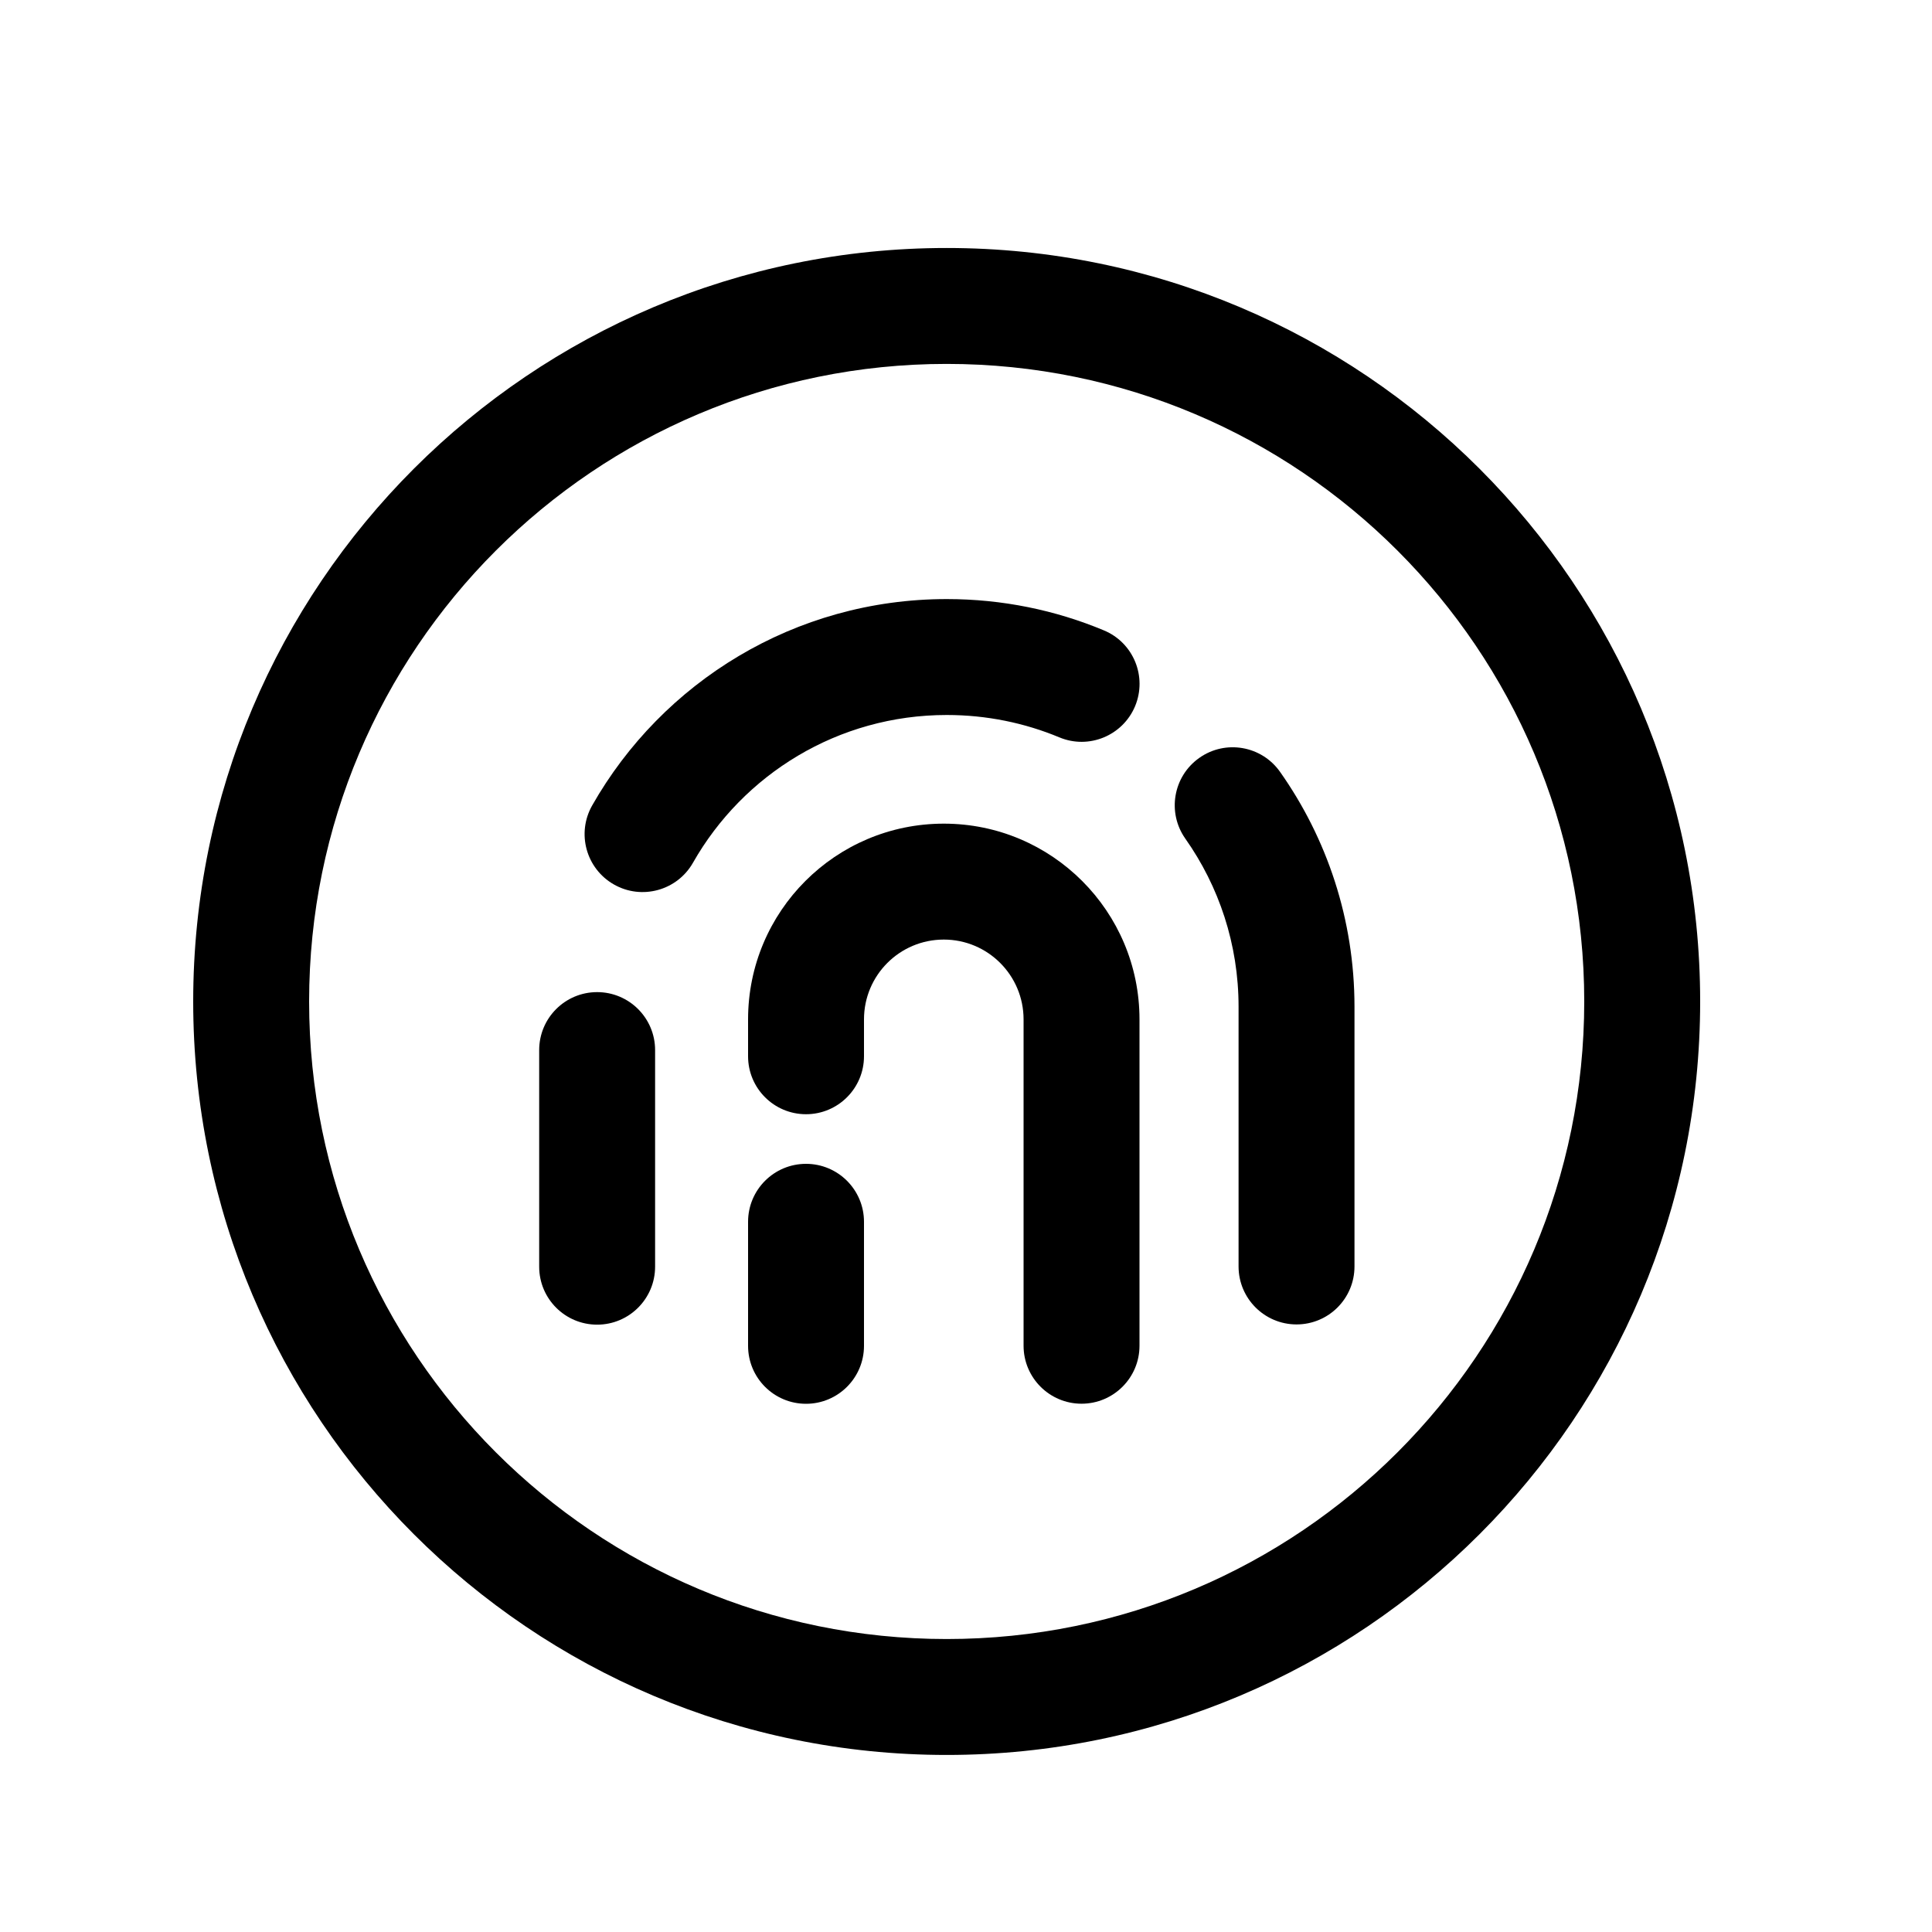 <svg width="25" height="25" viewBox="0 0 25 25" fill="none" xmlns="http://www.w3.org/2000/svg">
<path fill-rule="evenodd" clip-rule="evenodd" d="M2.5 12.959C2.5 7.574 6.865 3.209 12.25 3.209C17.635 3.209 22 7.574 22 12.959C22 18.344 17.635 22.709 12.25 22.709C6.865 22.709 2.5 18.344 2.5 12.959ZM12.25 4.709C7.693 4.709 4 8.402 4 12.959C4 17.516 7.693 21.209 12.25 21.209C16.807 21.209 20.5 17.516 20.5 12.959C20.5 8.402 16.807 4.709 12.25 4.709Z" fill="black"/>
<path fill-rule="evenodd" clip-rule="evenodd" d="M9.68 13.191C9.68 11.792 10.813 10.658 12.213 10.658C13.611 10.658 14.745 11.792 14.745 13.191V17.414C14.745 17.828 14.409 18.164 13.995 18.164C13.581 18.164 13.245 17.828 13.245 17.414V13.191C13.245 12.62 12.782 12.158 12.213 12.158C11.642 12.158 11.18 12.62 11.18 13.191V13.668C11.18 14.082 10.844 14.418 10.43 14.418C10.015 14.418 9.68 14.082 9.68 13.668V13.191Z" fill="black"/>
<path fill-rule="evenodd" clip-rule="evenodd" d="M10.43 15.06C10.844 15.06 11.18 15.396 11.18 15.81V17.415C11.18 17.829 10.844 18.165 10.43 18.165C10.015 18.165 9.68 17.829 9.68 17.415V15.81C9.68 15.396 10.015 15.06 10.43 15.06Z" fill="black"/>
<path fill-rule="evenodd" clip-rule="evenodd" d="M12.251 9.252C10.844 9.252 9.617 10.02 8.967 11.164C8.762 11.524 8.304 11.65 7.944 11.445C7.584 11.24 7.458 10.783 7.663 10.422C8.569 8.828 10.283 7.752 12.251 7.752C12.969 7.752 13.657 7.895 14.284 8.157C14.667 8.316 14.847 8.755 14.688 9.138C14.528 9.52 14.089 9.701 13.707 9.541C13.26 9.355 12.768 9.252 12.251 9.252Z" fill="black"/>
<path fill-rule="evenodd" clip-rule="evenodd" d="M15.519 9.807C15.857 9.568 16.325 9.649 16.564 9.988C17.17 10.847 17.527 11.897 17.527 13.027V16.388C17.527 16.802 17.192 17.138 16.777 17.138C16.363 17.138 16.027 16.802 16.027 16.388V13.027C16.027 12.217 15.772 11.467 15.338 10.852C15.1 10.514 15.18 10.046 15.519 9.807Z" fill="black"/>
<path fill-rule="evenodd" clip-rule="evenodd" d="M7.727 12.838C8.141 12.838 8.477 13.174 8.477 13.588V16.391C8.477 16.805 8.141 17.141 7.727 17.141C7.312 17.141 6.977 16.805 6.977 16.391V13.588C6.977 13.174 7.312 12.838 7.727 12.838Z" fill="black"/>
</svg>